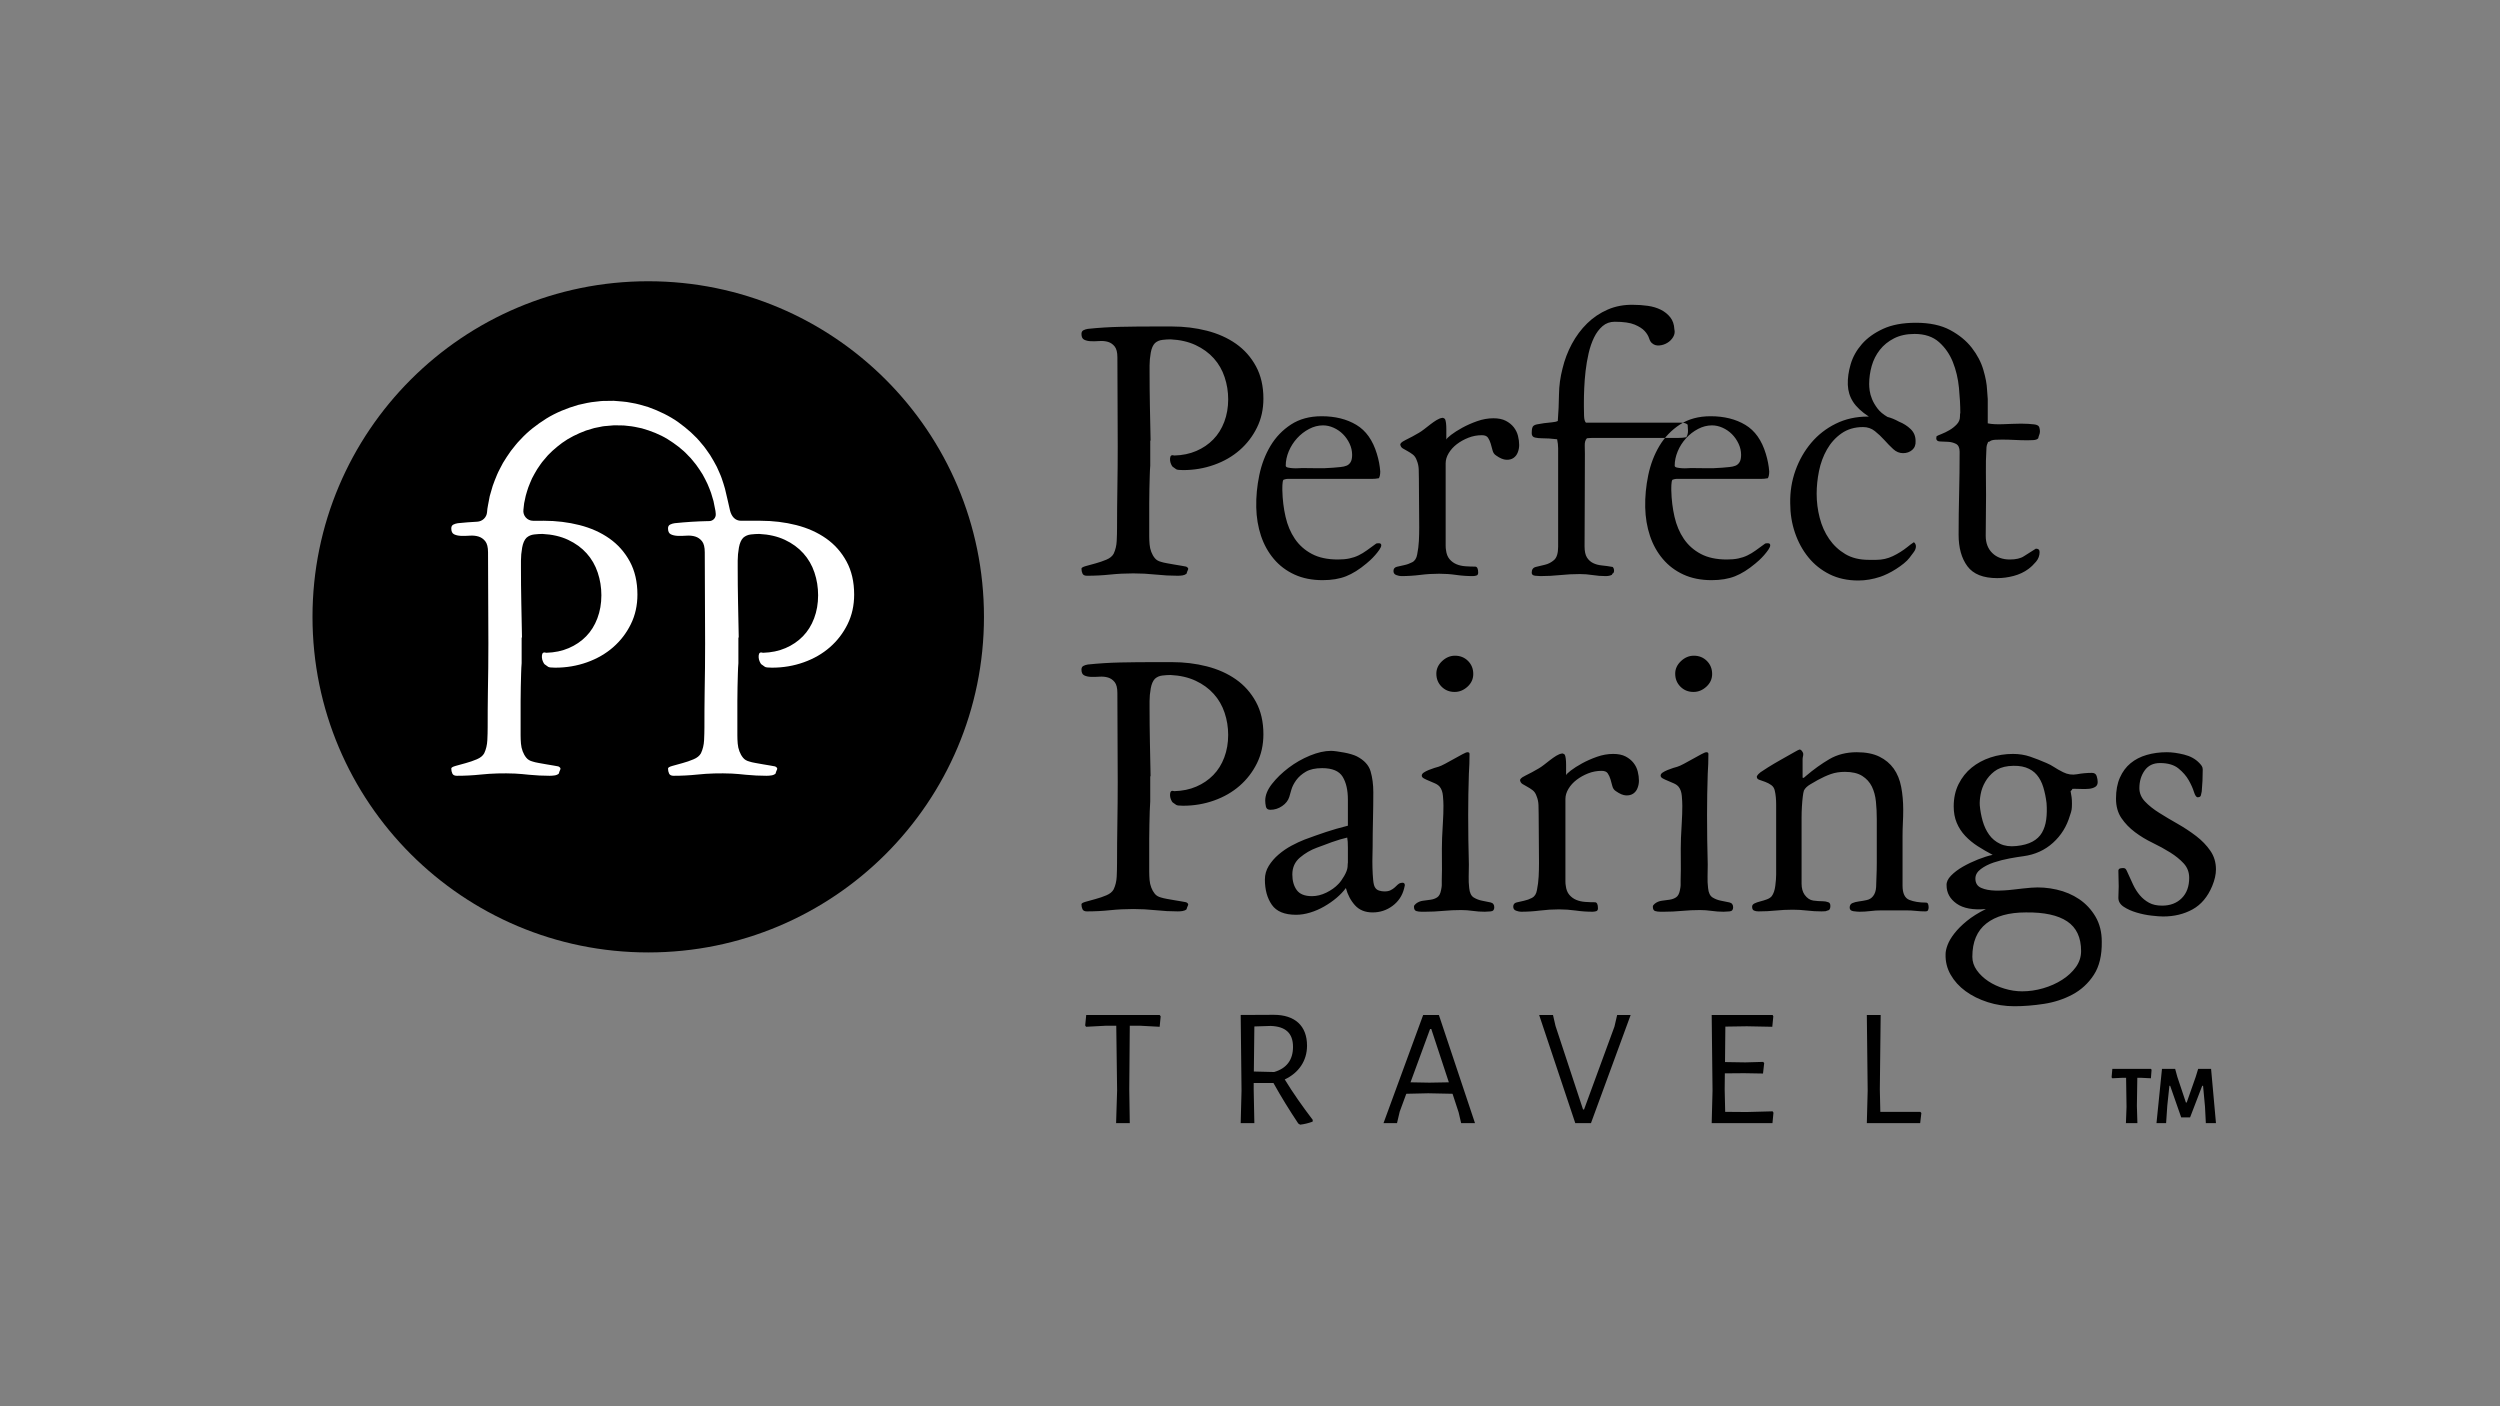 <?xml version="1.0" encoding="UTF-8"?>
<svg width="160px" height="90px" viewBox="0 0 160 90" version="1.1" xmlns="http://www.w3.org/2000/svg" xmlns:xlink="http://www.w3.org/1999/xlink">
    <rect x="0" y="0" width="160" height="90" fill="#808080" stroke="none"/>
    <!-- Generator: Sketch 49.3 (51167) - http://www.bohemiancoding.com/sketch -->
    <title>Perfect Pairings Travel logo designed by Isral Duke</title>
    <desc>Created with Sketch.</desc>
    <defs></defs>
    <g id="Perfect-Pairings-Travel-logo-designed-by-Isral-Duke" stroke="none" stroke-width="1" fill="none" fill-rule="evenodd">
        <g id="Page-1" transform="translate(20, 18)">
            <path d="M42.974,21.478 C42.974,33.34 33.354,42.956 21.487,42.956 C9.62,42.956 0,33.34 0,21.478 C0,9.616 9.62,0 21.487,0 C33.354,0 42.974,9.616 42.974,21.478" id="Fill-1" fill="#000000"></path>
            <path d="M34.178,17.935 C33.853,17.336 33.417,16.845 32.87,16.46 C32.322,16.076 31.686,15.791 30.962,15.606 C30.237,15.422 29.475,15.329 28.677,15.329 C28.677,15.329 27.453,15.329 27.429,15.329 C27.052,15.33 26.817,15.061 26.718,14.66 C26.718,14.659 26.718,14.658 26.718,14.658 C26.71,14.586 26.448,13.499 26.4,13.282 C26.347,13.066 26.262,12.844 26.187,12.605 C26.105,12.368 25.985,12.132 25.877,11.878 C25.747,11.636 25.611,11.381 25.451,11.13 C25.277,10.888 25.114,10.622 24.899,10.388 C24.501,9.889 23.989,9.441 23.423,9.03 C22.851,8.622 22.191,8.303 21.491,8.053 C21.136,7.947 20.776,7.834 20.402,7.779 C20.216,7.744 20.029,7.707 19.84,7.698 L19.556,7.674 L19.414,7.663 L19.343,7.657 L19.307,7.654 L19.289,7.653 L19.281,7.652 C19.26,7.652 19.315,7.651 19.232,7.653 L18.718,7.66 C18.629,7.664 18.556,7.656 18.453,7.67 L18.154,7.704 C17.744,7.738 17.38,7.829 17.01,7.913 C16.283,8.122 15.583,8.406 14.964,8.789 C14.35,9.176 13.784,9.611 13.332,10.108 C13.089,10.342 12.899,10.61 12.698,10.856 C12.511,11.111 12.348,11.373 12.192,11.624 C12.058,11.887 11.914,12.134 11.81,12.383 C11.711,12.634 11.605,12.87 11.532,13.1 C11.465,13.333 11.402,13.55 11.343,13.752 C11.299,13.956 11.267,14.147 11.235,14.318 C11.2,14.49 11.178,14.643 11.171,14.778 L11.171,14.783 C11.143,15.115 10.873,15.371 10.54,15.389 C10.129,15.411 9.717,15.441 9.303,15.485 C9.2,15.499 9.104,15.529 9.015,15.573 C8.927,15.618 8.882,15.699 8.882,15.817 C8.882,16.009 8.941,16.135 9.059,16.194 C9.178,16.253 9.322,16.286 9.492,16.294 C9.662,16.302 9.851,16.298 10.058,16.283 C10.265,16.268 10.453,16.286 10.624,16.338 C10.793,16.39 10.938,16.49 11.056,16.637 C11.174,16.785 11.234,17.022 11.234,17.347 C11.234,18.323 11.237,19.295 11.245,20.263 C11.252,21.231 11.256,22.203 11.256,23.179 C11.256,24.228 11.245,25.277 11.225,26.325 C11.211,27.065 11.213,27.805 11.211,28.545 C11.211,28.812 11.203,29.09 11.189,29.377 C11.174,29.68 11.108,29.957 10.99,30.209 C10.901,30.371 10.742,30.501 10.513,30.596 C10.283,30.693 10.047,30.774 9.803,30.84 C9.559,30.907 9.344,30.966 9.159,31.018 C8.974,31.07 8.882,31.125 8.882,31.184 C8.882,31.302 8.904,31.41 8.949,31.505 C8.993,31.602 9.089,31.65 9.237,31.65 C9.754,31.65 10.261,31.624 10.757,31.572 C11.471,31.497 12.207,31.477 12.968,31.509 C13.268,31.522 13.567,31.556 13.866,31.585 C14.31,31.628 14.749,31.65 15.182,31.65 C15.285,31.65 15.389,31.642 15.493,31.627 C15.596,31.613 15.685,31.576 15.759,31.517 C15.788,31.414 15.822,31.325 15.859,31.251 C15.896,31.177 15.855,31.11 15.737,31.051 C15.677,31.037 15.578,31.018 15.437,30.996 C15.297,30.974 15.141,30.948 14.972,30.918 C14.801,30.888 14.635,30.859 14.472,30.829 C14.309,30.8 14.184,30.771 14.095,30.74 C13.918,30.696 13.781,30.615 13.685,30.497 C13.588,30.379 13.511,30.242 13.452,30.087 C13.393,29.931 13.355,29.765 13.341,29.588 C13.326,29.41 13.319,29.233 13.319,29.055 L13.319,26.882 C13.319,26.572 13.322,26.265 13.33,25.962 C13.337,25.659 13.344,25.371 13.352,25.097 C13.359,24.824 13.37,24.606 13.385,24.443 L13.385,22.802 L13.407,22.802 C13.393,22.048 13.378,21.302 13.363,20.562 C13.348,19.823 13.341,19.077 13.341,18.323 L13.341,17.879 C13.341,17.613 13.367,17.336 13.418,17.048 C13.47,16.759 13.563,16.549 13.696,16.416 C13.829,16.298 13.992,16.227 14.184,16.205 C14.376,16.183 14.553,16.172 14.716,16.172 C15.338,16.202 15.885,16.327 16.358,16.549 C16.831,16.771 17.227,17.059 17.545,17.414 C17.863,17.768 18.099,18.179 18.254,18.644 C18.41,19.11 18.488,19.594 18.488,20.097 C18.488,20.629 18.402,21.121 18.232,21.571 C18.062,22.023 17.822,22.407 17.512,22.725 C17.201,23.043 16.831,23.294 16.402,23.478 C15.973,23.663 15.493,23.763 14.96,23.778 C14.945,23.778 14.908,23.77 14.85,23.756 C14.775,23.756 14.728,23.789 14.705,23.855 C14.683,23.922 14.675,23.999 14.683,24.088 C14.69,24.177 14.712,24.262 14.75,24.343 C14.786,24.425 14.82,24.48 14.85,24.51 C14.953,24.584 15.03,24.639 15.082,24.676 C15.134,24.713 15.285,24.731 15.537,24.731 C16.247,24.731 16.924,24.617 17.567,24.388 C18.21,24.159 18.768,23.837 19.242,23.423 C19.715,23.009 20.092,22.518 20.373,21.948 C20.654,21.38 20.795,20.747 20.795,20.052 C20.795,19.24 20.632,18.534 20.307,17.935 C19.981,17.336 19.545,16.845 18.998,16.46 C18.451,16.076 17.815,15.791 17.09,15.606 C16.365,15.422 15.604,15.329 14.805,15.329 L14.118,15.33 C13.74,15.33 13.449,14.997 13.499,14.623 C13.513,14.498 13.528,14.36 13.545,14.21 C13.576,14.062 13.611,13.901 13.647,13.73 C13.686,13.559 13.755,13.385 13.811,13.194 C13.873,13.007 13.969,12.821 14.049,12.618 C14.152,12.427 14.257,12.224 14.382,12.024 C14.52,11.833 14.643,11.618 14.815,11.432 C15.125,11.031 15.532,10.676 15.977,10.344 C16.428,10.015 16.952,9.761 17.505,9.554 C17.647,9.512 17.789,9.469 17.931,9.426 C18.077,9.375 18.208,9.368 18.347,9.333 L18.555,9.29 C18.619,9.273 18.719,9.273 18.8,9.263 L19.296,9.22 L19.3,9.22 L19.329,9.221 L19.386,9.221 L19.5,9.223 L19.729,9.225 C19.882,9.22 20.033,9.24 20.184,9.258 C20.49,9.279 20.784,9.352 21.081,9.414 C21.661,9.579 22.225,9.798 22.723,10.103 C23.216,10.412 23.677,10.754 24.041,11.153 C24.241,11.338 24.391,11.555 24.556,11.75 C24.708,11.955 24.84,12.165 24.968,12.365 C25.075,12.577 25.195,12.773 25.28,12.973 C25.359,13.175 25.449,13.363 25.508,13.548 C25.564,13.734 25.616,13.91 25.664,14.071 C25.696,14.232 25.726,14.379 25.752,14.513 C25.765,14.58 25.778,14.643 25.79,14.703 C25.799,14.766 25.802,14.831 25.808,14.888 L25.808,14.891 C25.829,15.136 25.637,15.347 25.392,15.35 C25.359,15.35 25.326,15.351 25.294,15.351 C24.591,15.366 23.885,15.411 23.175,15.485 C23.072,15.499 22.975,15.529 22.887,15.573 C22.798,15.618 22.753,15.699 22.753,15.817 C22.753,16.009 22.812,16.135 22.931,16.194 C23.049,16.253 23.194,16.286 23.363,16.294 C23.534,16.302 23.722,16.298 23.929,16.283 C24.136,16.268 24.325,16.286 24.495,16.338 C24.665,16.39 24.809,16.49 24.928,16.637 C25.046,16.785 25.105,17.022 25.105,17.347 C25.105,18.323 25.109,19.295 25.116,20.263 C25.124,21.231 25.127,22.203 25.127,23.179 C25.127,24.228 25.117,25.278 25.097,26.328 C25.083,27.067 25.085,27.806 25.083,28.544 C25.082,28.812 25.075,29.09 25.061,29.377 C25.046,29.68 24.979,29.957 24.861,30.209 C24.772,30.371 24.613,30.501 24.384,30.596 C24.155,30.693 23.918,30.774 23.674,30.84 C23.43,30.907 23.216,30.966 23.031,31.018 C22.846,31.07 22.753,31.125 22.753,31.184 C22.753,31.302 22.776,31.41 22.82,31.505 C22.865,31.602 22.961,31.65 23.109,31.65 C23.626,31.65 24.132,31.624 24.628,31.572 C25.342,31.497 26.079,31.477 26.84,31.509 C27.14,31.522 27.439,31.556 27.737,31.585 C28.182,31.628 28.621,31.65 29.054,31.65 C29.157,31.65 29.261,31.642 29.364,31.627 C29.468,31.613 29.556,31.576 29.631,31.517 C29.66,31.414 29.694,31.325 29.73,31.251 C29.767,31.177 29.727,31.11 29.608,31.051 C29.549,31.037 29.45,31.018 29.309,30.996 C29.168,30.974 29.013,30.948 28.843,30.918 C28.673,30.888 28.506,30.859 28.344,30.829 C28.181,30.8 28.055,30.771 27.967,30.74 C27.789,30.696 27.652,30.615 27.557,30.497 C27.46,30.379 27.382,30.242 27.324,30.087 C27.264,29.931 27.227,29.765 27.213,29.588 C27.198,29.41 27.191,29.233 27.191,29.055 L27.191,26.882 C27.191,26.572 27.194,26.265 27.202,25.962 C27.209,25.659 27.216,25.371 27.224,25.097 C27.231,24.824 27.242,24.606 27.257,24.443 L27.257,22.802 L27.279,22.802 C27.264,22.048 27.249,21.302 27.235,20.562 C27.22,19.823 27.213,19.077 27.213,18.323 L27.213,17.879 C27.213,17.613 27.238,17.336 27.29,17.048 C27.342,16.759 27.435,16.549 27.567,16.416 C27.701,16.298 27.863,16.227 28.055,16.205 C28.248,16.183 28.425,16.172 28.588,16.172 C29.209,16.202 29.756,16.327 30.23,16.549 C30.703,16.771 31.098,17.059 31.416,17.414 C31.734,17.768 31.971,18.179 32.126,18.644 C32.282,19.11 32.359,19.594 32.359,20.097 C32.359,20.629 32.274,21.121 32.104,21.571 C31.934,22.023 31.694,22.407 31.383,22.725 C31.072,23.043 30.703,23.294 30.274,23.478 C29.845,23.663 29.364,23.763 28.832,23.778 C28.817,23.778 28.78,23.77 28.721,23.756 C28.647,23.756 28.599,23.789 28.577,23.855 C28.555,23.922 28.547,23.999 28.555,24.088 C28.562,24.177 28.584,24.262 28.621,24.343 C28.658,24.425 28.691,24.48 28.721,24.51 C28.824,24.584 28.902,24.639 28.954,24.676 C29.006,24.713 29.157,24.731 29.409,24.731 C30.119,24.731 30.795,24.617 31.438,24.388 C32.082,24.159 32.64,23.837 33.114,23.423 C33.587,23.009 33.964,22.518 34.245,21.948 C34.525,21.38 34.666,20.747 34.666,20.052 C34.666,19.24 34.503,18.534 34.178,17.935" id="Fill-2" fill="#FFFFFF"></path>
            <path d="M102.597,10.222 C102.612,10.467 102.539,10.658 102.381,10.796 C102.221,10.933 102.026,11.002 101.795,11.002 C101.563,11.002 101.354,10.915 101.166,10.742 C100.978,10.568 100.79,10.377 100.603,10.167 C100.415,9.958 100.212,9.766 99.995,9.593 C99.778,9.419 99.525,9.332 99.236,9.332 C98.701,9.332 98.242,9.467 97.859,9.734 C97.476,10.002 97.166,10.345 96.927,10.763 C96.688,11.182 96.519,11.641 96.417,12.14 C96.316,12.639 96.266,13.126 96.266,13.603 C96.266,14.123 96.33,14.636 96.461,15.142 C96.59,15.648 96.793,16.099 97.068,16.497 C97.342,16.894 97.686,17.215 98.098,17.461 C98.51,17.707 99.012,17.83 99.605,17.83 L100.082,17.83 C100.457,17.83 100.812,17.75 101.145,17.591 C101.477,17.432 101.788,17.237 102.077,17.006 C102.149,16.948 102.218,16.894 102.283,16.843 C102.348,16.793 102.417,16.746 102.489,16.702 C102.532,16.732 102.565,16.771 102.587,16.822 C102.608,16.872 102.619,16.919 102.619,16.962 C102.619,17.093 102.568,17.222 102.467,17.353 C102.366,17.483 102.279,17.599 102.207,17.699 C102.12,17.815 102.001,17.934 101.849,18.057 C101.698,18.18 101.531,18.299 101.35,18.415 C101.17,18.531 100.989,18.632 100.808,18.719 C100.627,18.805 100.472,18.87 100.343,18.913 C99.865,19.072 99.395,19.152 98.933,19.152 C98.239,19.152 97.624,19.018 97.089,18.751 C96.555,18.483 96.103,18.122 95.734,17.666 C95.365,17.212 95.08,16.688 94.878,16.096 C94.675,15.503 94.574,14.874 94.574,14.21 C94.559,13.472 94.672,12.772 94.91,12.107 C95.149,11.443 95.485,10.853 95.919,10.34 C96.352,9.828 96.876,9.419 97.491,9.116 C98.105,8.812 98.788,8.661 99.54,8.661 L99.605,8.661 C99.142,8.357 98.806,8.043 98.597,7.718 C98.387,7.393 98.275,7.028 98.26,6.624 C98.246,6.204 98.307,5.764 98.445,5.301 C98.582,4.838 98.821,4.412 99.16,4.023 C99.5,3.632 99.952,3.307 100.516,3.047 C101.079,2.786 101.78,2.657 102.619,2.657 C103.501,2.657 104.23,2.812 104.809,3.123 C105.387,3.433 105.85,3.813 106.197,4.261 C106.544,4.709 106.79,5.178 106.934,5.67 C107.079,6.161 107.158,6.588 107.172,6.948 C107.187,7.209 107.198,7.357 107.205,7.393 C107.212,7.429 107.216,7.476 107.216,7.533 L107.216,7.902 L107.216,9.094 C107.346,9.123 107.498,9.141 107.672,9.148 C107.845,9.156 108.025,9.156 108.214,9.148 C108.401,9.141 108.586,9.134 108.767,9.127 C108.947,9.12 109.103,9.116 109.233,9.116 L109.45,9.116 C109.565,9.116 109.688,9.12 109.818,9.127 C109.949,9.134 110.067,9.145 110.176,9.159 C110.285,9.174 110.346,9.188 110.36,9.203 C110.447,9.232 110.501,9.289 110.523,9.376 C110.545,9.463 110.556,9.542 110.556,9.614 C110.556,9.687 110.541,9.76 110.512,9.831 C110.483,9.904 110.461,9.976 110.447,10.048 C110.389,10.12 110.281,10.16 110.122,10.167 C109.963,10.175 109.847,10.178 109.775,10.178 C109.486,10.178 109.208,10.171 108.94,10.156 C108.672,10.142 108.401,10.134 108.127,10.134 C108.025,10.134 107.885,10.138 107.704,10.145 C107.523,10.153 107.396,10.193 107.325,10.265 C107.252,10.265 107.216,10.294 107.216,10.351 C107.158,10.453 107.13,10.583 107.13,10.742 C107.101,11.233 107.089,11.724 107.097,12.215 C107.104,12.707 107.107,13.198 107.107,13.689 C107.107,14.123 107.104,14.557 107.097,14.99 C107.089,15.423 107.086,15.857 107.086,16.291 C107.086,16.753 107.227,17.122 107.509,17.396 C107.791,17.671 108.163,17.808 108.625,17.808 C109.016,17.808 109.316,17.739 109.525,17.602 C109.735,17.465 109.992,17.302 110.296,17.114 C110.454,17.114 110.534,17.187 110.534,17.331 C110.534,17.562 110.458,17.768 110.306,17.949 C110.154,18.13 109.992,18.285 109.818,18.415 C109.543,18.618 109.229,18.765 108.875,18.859 C108.521,18.953 108.17,19 107.823,19 C106.927,19 106.29,18.747 105.915,18.241 C105.539,17.736 105.351,17.064 105.351,16.226 C105.351,15.33 105.363,14.444 105.384,13.57 C105.405,12.696 105.416,11.811 105.416,10.915 C105.416,10.655 105.337,10.485 105.178,10.405 C105.019,10.327 104.849,10.283 104.668,10.276 C104.487,10.268 104.317,10.261 104.159,10.254 C103.999,10.247 103.92,10.178 103.92,10.048 C103.92,10.02 103.923,9.998 103.931,9.983 C103.938,9.969 103.941,9.947 103.941,9.918 C103.985,9.889 104.09,9.842 104.256,9.777 C104.422,9.712 104.592,9.629 104.766,9.528 C104.939,9.427 105.095,9.304 105.232,9.159 C105.369,9.015 105.438,8.849 105.438,8.661 C105.438,8.516 105.445,8.444 105.46,8.444 C105.46,7.953 105.431,7.412 105.373,6.818 C105.315,6.226 105.185,5.677 104.983,5.171 C104.78,4.665 104.484,4.239 104.094,3.892 C103.703,3.546 103.183,3.372 102.532,3.372 C102.026,3.372 101.589,3.466 101.22,3.654 C100.852,3.841 100.548,4.087 100.31,4.391 C100.072,4.694 99.898,5.038 99.789,5.42 C99.681,5.804 99.627,6.189 99.627,6.58 C99.627,6.696 99.637,6.837 99.659,7.002 C99.681,7.168 99.732,7.35 99.811,7.544 C99.89,7.74 100.006,7.938 100.158,8.141 C100.31,8.343 100.523,8.523 100.798,8.683 C100.913,8.712 101.032,8.751 101.156,8.802 C101.278,8.852 101.405,8.914 101.535,8.986 C101.824,9.102 102.073,9.26 102.283,9.463 C102.492,9.665 102.597,9.918 102.597,10.222 M91.43,11.11 C91.43,10.864 91.376,10.626 91.267,10.395 C91.159,10.164 91.018,9.961 90.845,9.787 C90.671,9.614 90.472,9.477 90.248,9.376 C90.024,9.275 89.797,9.224 89.565,9.224 C89.261,9.224 88.965,9.3 88.676,9.452 C88.387,9.603 88.13,9.802 87.907,10.048 C87.682,10.294 87.505,10.572 87.375,10.882 C87.245,11.193 87.18,11.5 87.18,11.804 C87.18,11.861 87.226,11.902 87.321,11.923 C87.415,11.944 87.523,11.959 87.646,11.966 C87.768,11.974 87.888,11.974 88.003,11.966 C88.119,11.959 88.192,11.955 88.221,11.955 C88.626,11.955 88.961,11.959 89.229,11.966 C89.496,11.974 89.825,11.963 90.216,11.933 C90.389,11.92 90.548,11.905 90.692,11.89 C90.837,11.876 90.963,11.847 91.072,11.804 C91.181,11.76 91.267,11.684 91.332,11.576 C91.398,11.468 91.43,11.312 91.43,11.11 M93.23,12.172 C93.23,12.361 93.201,12.505 93.143,12.606 C93.07,12.621 92.995,12.631 92.915,12.639 C92.836,12.645 92.76,12.649 92.688,12.649 L87.288,12.649 C87.23,12.649 87.158,12.663 87.072,12.693 C87.028,12.693 86.999,12.75 86.985,12.866 C86.97,12.982 86.963,13.097 86.963,13.212 L86.963,13.386 C86.977,13.979 87.046,14.542 87.169,15.076 C87.292,15.611 87.49,16.081 87.765,16.486 C88.039,16.89 88.401,17.212 88.849,17.45 C89.297,17.689 89.854,17.808 90.519,17.808 C90.794,17.808 91.036,17.786 91.246,17.743 C91.455,17.699 91.65,17.635 91.831,17.548 C92.012,17.461 92.192,17.353 92.373,17.222 C92.554,17.093 92.753,16.948 92.969,16.789 C92.984,16.775 93.041,16.768 93.143,16.768 C93.244,16.768 93.294,16.811 93.294,16.897 C93.294,16.97 93.255,17.064 93.176,17.179 C93.096,17.295 93.005,17.41 92.905,17.526 C92.803,17.642 92.698,17.75 92.59,17.851 C92.482,17.952 92.399,18.024 92.34,18.068 C91.892,18.444 91.459,18.715 91.04,18.881 C90.62,19.047 90.122,19.13 89.543,19.13 C88.864,19.13 88.265,19.011 87.743,18.772 C87.223,18.534 86.782,18.202 86.421,17.775 C86.059,17.349 85.785,16.854 85.597,16.291 C85.409,15.727 85.308,15.12 85.293,14.47 C85.279,13.791 85.344,13.104 85.488,12.41 C85.633,11.717 85.872,11.092 86.204,10.536 C86.536,9.98 86.974,9.524 87.516,9.17 C88.058,8.816 88.712,8.639 89.478,8.639 C90.346,8.639 91.086,8.823 91.701,9.192 C92.316,9.56 92.753,10.178 93.013,11.045 C93.07,11.233 93.118,11.421 93.154,11.609 C93.19,11.797 93.216,11.985 93.23,12.172 M87.159,3.068 C87.202,3.242 87.177,3.408 87.083,3.567 C86.989,3.726 86.862,3.852 86.703,3.946 C86.544,4.041 86.375,4.095 86.193,4.109 C86.013,4.123 85.865,4.08 85.749,3.979 C85.662,3.921 85.594,3.813 85.543,3.654 C85.493,3.495 85.398,3.339 85.261,3.188 C85.124,3.036 84.911,2.899 84.622,2.776 C84.332,2.654 83.906,2.592 83.342,2.592 C83.039,2.592 82.779,2.686 82.562,2.873 C82.345,3.061 82.164,3.303 82.02,3.599 C81.875,3.896 81.759,4.232 81.672,4.608 C81.586,4.984 81.521,5.363 81.477,5.745 C81.433,6.129 81.405,6.493 81.391,6.84 C81.376,7.186 81.369,7.483 81.369,7.729 L81.369,8.032 C81.369,8.206 81.372,8.401 81.38,8.617 C81.387,8.834 81.427,8.979 81.499,9.051 L87.599,9.051 C87.786,9.051 87.924,9.094 88.01,9.181 C88.01,9.253 88.014,9.318 88.021,9.376 C88.028,9.434 88.032,9.499 88.032,9.571 C88.032,9.73 87.996,9.867 87.924,9.983 C87.851,9.998 87.772,10.008 87.685,10.016 C87.599,10.023 87.512,10.026 87.425,10.026 L82.41,10.026 L81.976,10.026 C81.846,10.026 81.708,10.034 81.564,10.048 C81.463,10.149 81.416,10.309 81.424,10.525 C81.43,10.742 81.433,10.915 81.433,11.045 C81.433,12.042 81.43,13.028 81.424,14.003 C81.416,14.979 81.412,15.965 81.412,16.962 C81.412,17.281 81.463,17.519 81.564,17.678 C81.665,17.837 81.795,17.956 81.955,18.035 C82.113,18.115 82.301,18.166 82.518,18.188 C82.735,18.209 82.966,18.241 83.212,18.285 C83.269,18.343 83.299,18.422 83.299,18.523 C83.299,18.625 83.263,18.689 83.19,18.719 L83.168,18.783 C83.067,18.841 82.93,18.87 82.757,18.87 C82.482,18.87 82.207,18.848 81.933,18.805 C81.658,18.761 81.383,18.74 81.108,18.74 C80.689,18.74 80.27,18.761 79.851,18.805 C79.431,18.848 79.013,18.87 78.593,18.87 C78.521,18.87 78.409,18.862 78.257,18.848 C78.106,18.834 78.029,18.769 78.029,18.653 C78.029,18.451 78.116,18.328 78.29,18.285 C78.464,18.241 78.658,18.194 78.875,18.144 C79.092,18.094 79.287,17.992 79.46,17.841 C79.634,17.689 79.721,17.403 79.721,16.984 L79.721,10.698 C79.721,10.511 79.699,10.315 79.656,10.113 C79.309,10.07 78.969,10.048 78.637,10.048 C78.521,10.048 78.391,10.034 78.246,10.005 C78.102,9.976 78.029,9.882 78.029,9.723 C78.029,9.665 78.033,9.596 78.04,9.517 C78.047,9.438 78.065,9.369 78.095,9.311 C78.138,9.238 78.228,9.188 78.366,9.159 C78.503,9.131 78.655,9.105 78.821,9.083 C78.987,9.062 79.153,9.044 79.32,9.029 C79.486,9.015 79.612,8.986 79.699,8.943 C79.743,8.379 79.767,7.815 79.775,7.252 C79.782,6.688 79.858,6.132 80.002,5.583 C80.133,5.034 80.331,4.51 80.599,4.011 C80.867,3.513 81.192,3.076 81.575,2.7 C81.958,2.324 82.399,2.028 82.897,1.811 C83.397,1.595 83.942,1.494 84.535,1.508 C84.839,1.508 85.145,1.529 85.457,1.573 C85.767,1.616 86.045,1.699 86.291,1.822 C86.537,1.945 86.739,2.108 86.899,2.31 C87.058,2.512 87.144,2.765 87.159,3.068 M77.227,10.482 C77.227,10.641 77.198,10.796 77.14,10.947 C77.082,11.1 76.992,11.218 76.869,11.305 C76.747,11.392 76.591,11.432 76.404,11.425 C76.215,11.417 75.998,11.327 75.753,11.153 C75.636,11.082 75.561,10.973 75.525,10.828 C75.489,10.684 75.449,10.539 75.406,10.395 C75.362,10.25 75.304,10.124 75.233,10.016 C75.16,9.907 75.03,9.853 74.842,9.853 C74.538,9.853 74.249,9.907 73.975,10.016 C73.7,10.124 73.454,10.261 73.237,10.427 C73.02,10.593 72.847,10.785 72.717,11.002 C72.586,11.218 72.522,11.435 72.522,11.652 L72.522,16.919 C72.522,17.035 72.529,17.129 72.544,17.201 C72.572,17.447 72.648,17.642 72.771,17.786 C72.893,17.931 73.042,18.039 73.215,18.112 C73.389,18.184 73.58,18.227 73.79,18.241 C74,18.256 74.205,18.263 74.408,18.263 C74.538,18.263 74.604,18.393 74.604,18.653 C74.604,18.754 74.563,18.816 74.484,18.837 C74.404,18.859 74.329,18.87 74.256,18.87 C73.895,18.87 73.537,18.845 73.183,18.794 C72.829,18.743 72.471,18.719 72.109,18.719 C71.704,18.719 71.3,18.743 70.896,18.794 C70.491,18.845 70.085,18.87 69.68,18.87 C69.594,18.87 69.489,18.848 69.367,18.805 C69.244,18.761 69.182,18.675 69.182,18.545 C69.182,18.4 69.254,18.31 69.399,18.274 C69.543,18.238 69.703,18.202 69.876,18.166 C70.049,18.13 70.219,18.068 70.386,17.981 C70.552,17.895 70.657,17.728 70.7,17.483 C70.758,17.194 70.794,16.905 70.809,16.616 C70.823,16.327 70.83,16.037 70.83,15.749 C70.83,15.185 70.827,14.665 70.819,14.188 C70.812,13.711 70.809,13.191 70.809,12.627 C70.809,12.439 70.805,12.245 70.798,12.042 C70.79,11.84 70.751,11.652 70.678,11.478 C70.62,11.305 70.534,11.175 70.418,11.088 C70.303,11.002 70.191,10.929 70.082,10.871 C69.974,10.814 69.873,10.756 69.778,10.698 C69.685,10.641 69.63,10.554 69.616,10.438 C69.644,10.366 69.695,10.309 69.768,10.265 C69.84,10.222 69.905,10.186 69.963,10.156 C70.107,10.084 70.248,10.012 70.386,9.94 C70.523,9.867 70.664,9.787 70.809,9.701 C70.909,9.644 71.026,9.564 71.155,9.463 C71.286,9.362 71.415,9.26 71.546,9.159 C71.676,9.058 71.806,8.968 71.936,8.888 C72.066,8.809 72.182,8.762 72.283,8.748 C72.327,8.734 72.362,8.737 72.391,8.758 C72.42,8.78 72.449,8.798 72.478,8.812 C72.507,8.87 72.529,8.957 72.544,9.072 C72.558,9.188 72.565,9.318 72.565,9.463 L72.565,10.134 C72.58,10.077 72.68,9.976 72.869,9.831 C73.056,9.687 73.295,9.535 73.584,9.376 C73.873,9.217 74.191,9.076 74.538,8.954 C74.885,8.831 75.233,8.769 75.579,8.769 C75.897,8.769 76.16,8.823 76.371,8.932 C76.58,9.04 76.75,9.178 76.88,9.343 C77.01,9.51 77.1,9.694 77.151,9.896 C77.202,10.099 77.227,10.294 77.227,10.482 M66.536,11.11 C66.536,10.864 66.482,10.626 66.374,10.395 C66.265,10.164 66.124,9.961 65.951,9.787 C65.778,9.614 65.578,9.477 65.354,9.376 C65.13,9.275 64.903,9.224 64.672,9.224 C64.368,9.224 64.072,9.3 63.783,9.452 C63.494,9.603 63.237,9.802 63.013,10.048 C62.788,10.294 62.612,10.572 62.481,10.882 C62.351,11.193 62.287,11.5 62.287,11.804 C62.287,11.861 62.333,11.902 62.427,11.923 C62.521,11.944 62.63,11.959 62.752,11.966 C62.875,11.974 62.994,11.974 63.11,11.966 C63.226,11.959 63.298,11.955 63.327,11.955 C63.732,11.955 64.068,11.959 64.335,11.966 C64.603,11.974 64.932,11.963 65.322,11.933 C65.496,11.92 65.654,11.905 65.799,11.89 C65.943,11.876 66.07,11.847 66.178,11.804 C66.287,11.76 66.374,11.684 66.439,11.576 C66.504,11.468 66.536,11.312 66.536,11.11 M68.336,12.172 C68.336,12.361 68.307,12.505 68.249,12.606 C68.177,12.621 68.101,12.631 68.022,12.639 C67.942,12.645 67.867,12.649 67.794,12.649 L62.395,12.649 C62.337,12.649 62.265,12.663 62.178,12.693 C62.134,12.693 62.105,12.75 62.091,12.866 C62.076,12.982 62.07,13.097 62.07,13.212 L62.07,13.386 C62.084,13.979 62.152,14.542 62.276,15.076 C62.398,15.611 62.597,16.081 62.872,16.486 C63.146,16.89 63.508,17.212 63.956,17.45 C64.404,17.689 64.961,17.808 65.626,17.808 C65.9,17.808 66.142,17.786 66.352,17.743 C66.562,17.699 66.757,17.635 66.938,17.548 C67.118,17.461 67.299,17.353 67.48,17.222 C67.66,17.093 67.859,16.948 68.076,16.789 C68.09,16.775 68.148,16.768 68.249,16.768 C68.35,16.768 68.401,16.811 68.401,16.897 C68.401,16.97 68.361,17.064 68.282,17.179 C68.203,17.295 68.112,17.41 68.011,17.526 C67.91,17.642 67.805,17.75 67.696,17.851 C67.588,17.952 67.505,18.024 67.447,18.068 C66.999,18.444 66.565,18.715 66.147,18.881 C65.727,19.047 65.228,19.13 64.65,19.13 C63.97,19.13 63.371,19.011 62.85,18.772 C62.329,18.534 61.888,18.202 61.527,17.775 C61.166,17.349 60.892,16.854 60.703,16.291 C60.516,15.727 60.414,15.12 60.4,14.47 C60.385,13.791 60.45,13.104 60.595,12.41 C60.739,11.717 60.978,11.092 61.311,10.536 C61.643,9.98 62.08,9.524 62.622,9.17 C63.164,8.816 63.819,8.639 64.585,8.639 C65.452,8.639 66.193,8.823 66.807,9.192 C67.422,9.56 67.859,10.178 68.12,11.045 C68.177,11.233 68.225,11.421 68.261,11.609 C68.296,11.797 68.322,11.985 68.336,12.172 M58.604,7.555 C58.604,7.064 58.527,6.591 58.375,6.136 C58.224,5.68 57.993,5.28 57.682,4.932 C57.371,4.585 56.984,4.304 56.522,4.087 C56.058,3.87 55.524,3.748 54.917,3.719 C54.758,3.719 54.584,3.73 54.397,3.752 C54.209,3.773 54.049,3.841 53.919,3.957 C53.789,4.087 53.698,4.293 53.648,4.575 C53.598,4.856 53.573,5.127 53.573,5.387 L53.573,5.822 C53.573,6.558 53.58,7.288 53.594,8.01 C53.608,8.734 53.623,9.463 53.638,10.2 L53.616,10.2 L53.616,11.804 C53.602,11.963 53.59,12.176 53.584,12.443 C53.576,12.71 53.569,12.992 53.562,13.288 C53.554,13.585 53.551,13.885 53.551,14.188 L53.551,14.99 L53.551,16.312 C53.551,16.486 53.558,16.659 53.573,16.833 C53.587,17.006 53.623,17.168 53.681,17.32 C53.739,17.472 53.814,17.606 53.909,17.721 C54.002,17.837 54.136,17.916 54.309,17.959 C54.397,17.989 54.519,18.017 54.678,18.046 C54.837,18.076 55,18.104 55.167,18.133 C55.332,18.162 55.484,18.188 55.622,18.209 C55.759,18.23 55.856,18.249 55.915,18.263 C56.03,18.321 56.07,18.386 56.034,18.458 C55.998,18.531 55.965,18.618 55.936,18.719 C55.863,18.776 55.777,18.812 55.676,18.827 C55.575,18.841 55.474,18.848 55.373,18.848 C54.909,18.848 54.44,18.823 53.963,18.772 C53.486,18.722 53.009,18.697 52.532,18.697 C52.025,18.697 51.531,18.722 51.046,18.772 C50.562,18.823 50.067,18.848 49.56,18.848 C49.416,18.848 49.322,18.801 49.279,18.707 C49.235,18.614 49.214,18.509 49.214,18.393 C49.214,18.336 49.304,18.281 49.485,18.23 C49.665,18.18 49.875,18.122 50.114,18.057 C50.353,17.992 50.583,17.913 50.808,17.819 C51.032,17.725 51.187,17.599 51.274,17.439 C51.389,17.194 51.454,16.923 51.469,16.627 C51.483,16.33 51.491,16.045 51.491,15.771 C51.491,14.903 51.498,14.036 51.513,13.17 C51.527,12.302 51.534,11.435 51.534,10.568 C51.534,9.614 51.531,8.665 51.524,7.718 C51.516,6.772 51.513,5.822 51.513,4.867 C51.513,4.55 51.454,4.319 51.339,4.174 C51.223,4.029 51.082,3.932 50.916,3.881 C50.75,3.831 50.565,3.813 50.363,3.827 C50.16,3.841 49.976,3.845 49.81,3.838 C49.644,3.831 49.503,3.798 49.387,3.74 C49.271,3.683 49.214,3.56 49.214,3.372 C49.214,3.256 49.257,3.177 49.344,3.134 C49.431,3.09 49.524,3.061 49.626,3.047 C50.32,2.974 51.01,2.932 51.697,2.917 C52.383,2.902 53.074,2.895 53.768,2.895 L55.004,2.895 C55.784,2.895 56.529,2.985 57.237,3.166 C57.945,3.347 58.567,3.625 59.102,4 C59.636,4.376 60.064,4.856 60.381,5.442 C60.699,6.027 60.858,6.717 60.858,7.512 C60.858,8.191 60.721,8.809 60.446,9.365 C60.172,9.922 59.803,10.402 59.34,10.807 C58.878,11.211 58.332,11.526 57.704,11.749 C57.075,11.974 56.413,12.086 55.719,12.086 C55.474,12.086 55.325,12.068 55.275,12.031 C55.224,11.995 55.148,11.941 55.047,11.869 C55.018,11.84 54.985,11.786 54.949,11.706 C54.913,11.627 54.891,11.544 54.884,11.457 C54.877,11.371 54.884,11.294 54.906,11.229 C54.928,11.164 54.974,11.132 55.047,11.132 C55.105,11.146 55.14,11.153 55.155,11.153 C55.676,11.139 56.145,11.042 56.565,10.861 C56.984,10.68 57.346,10.435 57.649,10.124 C57.953,9.814 58.187,9.438 58.354,8.997 C58.52,8.556 58.604,8.075 58.604,7.555" id="Fill-3" fill="#000000"></path>
            <path d="M121.821,37.642 C121.821,37.96 121.742,38.314 121.582,38.704 C121.293,39.397 120.874,39.896 120.324,40.2 C119.775,40.503 119.147,40.655 118.438,40.655 C118.265,40.655 118.019,40.636 117.701,40.6 C117.382,40.564 117.065,40.5 116.747,40.405 C116.429,40.311 116.154,40.189 115.923,40.037 C115.692,39.885 115.576,39.694 115.576,39.463 L115.597,38.726 C115.597,38.567 115.594,38.407 115.587,38.249 C115.579,38.09 115.576,37.909 115.576,37.707 C115.59,37.634 115.63,37.592 115.695,37.577 C115.76,37.562 115.822,37.555 115.88,37.555 C115.966,37.555 116.027,37.584 116.064,37.642 C116.1,37.699 116.132,37.765 116.162,37.837 C116.277,38.097 116.396,38.357 116.519,38.617 C116.642,38.878 116.786,39.105 116.953,39.3 C117.119,39.495 117.314,39.654 117.538,39.776 C117.762,39.9 118.041,39.961 118.373,39.961 C118.893,39.961 119.313,39.802 119.631,39.484 C119.949,39.167 120.108,38.733 120.108,38.183 C120.108,37.822 119.992,37.516 119.761,37.263 C119.529,37.01 119.24,36.775 118.893,36.558 C118.547,36.342 118.171,36.135 117.766,35.94 C117.361,35.745 116.986,35.518 116.638,35.257 C116.291,34.997 116.002,34.698 115.771,34.358 C115.54,34.018 115.424,33.603 115.424,33.112 C115.424,32.592 115.507,32.143 115.674,31.768 C115.84,31.392 116.067,31.085 116.357,30.847 C116.645,30.608 116.989,30.431 117.387,30.316 C117.784,30.2 118.214,30.142 118.677,30.142 C119.009,30.142 119.378,30.193 119.782,30.294 C120.187,30.395 120.513,30.575 120.758,30.835 C120.816,30.893 120.867,30.955 120.911,31.02 C120.953,31.085 120.975,31.161 120.975,31.248 C120.975,31.739 120.953,32.209 120.911,32.656 C120.896,32.743 120.878,32.827 120.856,32.906 C120.834,32.985 120.766,33.025 120.65,33.025 C120.563,33.025 120.484,32.909 120.411,32.678 C120.339,32.447 120.227,32.198 120.075,31.93 C119.924,31.663 119.707,31.414 119.424,31.182 C119.143,30.952 118.749,30.835 118.243,30.835 C117.809,30.835 117.48,30.995 117.256,31.313 C117.032,31.63 116.92,32.006 116.92,32.44 C116.92,32.758 117.039,33.043 117.278,33.296 C117.517,33.549 117.82,33.791 118.189,34.022 C118.557,34.254 118.951,34.488 119.371,34.726 C119.79,34.965 120.184,35.225 120.553,35.507 C120.921,35.788 121.224,36.103 121.463,36.45 C121.702,36.796 121.821,37.194 121.821,37.642 M110.979,33.394 C110.935,33.032 110.866,32.696 110.772,32.386 C110.678,32.075 110.541,31.811 110.36,31.594 C110.18,31.378 109.941,31.219 109.645,31.117 C109.348,31.017 108.983,30.987 108.55,31.031 C108.173,31.074 107.867,31.19 107.628,31.378 C107.39,31.566 107.197,31.786 107.054,32.039 C106.908,32.292 106.811,32.556 106.761,32.83 C106.71,33.105 106.692,33.343 106.706,33.545 C106.735,33.878 106.797,34.209 106.89,34.542 C106.985,34.875 107.122,35.167 107.303,35.42 C107.483,35.673 107.718,35.868 108.008,36.005 C108.297,36.143 108.643,36.189 109.048,36.146 C109.468,36.103 109.811,36.009 110.079,35.864 C110.346,35.72 110.548,35.528 110.686,35.29 C110.823,35.051 110.914,34.773 110.957,34.456 C111,34.138 111.007,33.783 110.979,33.394 M113.19,42.866 C113.19,41.999 112.894,41.366 112.301,40.969 C111.708,40.572 110.827,40.38 109.656,40.395 C108.571,40.395 107.729,40.629 107.13,41.099 C106.529,41.569 106.23,42.281 106.23,43.234 C106.23,43.538 106.323,43.823 106.511,44.09 C106.699,44.358 106.945,44.592 107.248,44.795 C107.552,44.997 107.895,45.156 108.279,45.271 C108.661,45.387 109.041,45.445 109.417,45.445 C109.865,45.445 110.313,45.38 110.761,45.25 C111.21,45.12 111.614,44.939 111.976,44.708 C112.337,44.477 112.63,44.206 112.854,43.896 C113.078,43.584 113.19,43.241 113.19,42.866 M104.517,43.061 C104.517,42.902 104.559,42.706 104.646,42.475 C104.733,42.244 104.877,41.999 105.08,41.739 C105.282,41.478 105.546,41.215 105.872,40.947 C106.197,40.68 106.605,40.423 107.097,40.178 C106.273,40.25 105.647,40.134 105.221,39.831 C104.794,39.528 104.581,39.138 104.581,38.66 C104.567,38.458 104.661,38.252 104.863,38.043 C105.066,37.834 105.319,37.642 105.623,37.468 C105.926,37.295 106.252,37.14 106.598,37.002 C106.945,36.865 107.256,36.768 107.53,36.71 C107.197,36.536 106.88,36.352 106.576,36.157 C106.273,35.962 106.005,35.742 105.774,35.496 C105.543,35.25 105.362,34.973 105.232,34.662 C105.101,34.351 105.037,34 105.037,33.61 C105.037,33.076 105.141,32.599 105.351,32.179 C105.561,31.761 105.839,31.41 106.186,31.128 C106.533,30.847 106.934,30.629 107.39,30.478 C107.845,30.326 108.326,30.251 108.832,30.251 C109.222,30.251 109.587,30.308 109.927,30.424 C110.266,30.54 110.617,30.677 110.979,30.835 C111.152,30.908 111.314,30.995 111.466,31.095 C111.618,31.197 111.81,31.306 112.041,31.421 C112.33,31.566 112.626,31.608 112.93,31.551 C113.234,31.494 113.551,31.464 113.884,31.464 C114.043,31.464 114.145,31.533 114.187,31.67 C114.231,31.808 114.252,31.934 114.252,32.05 C114.252,32.194 114.199,32.299 114.09,32.364 C113.981,32.428 113.852,32.469 113.699,32.483 C113.548,32.497 113.385,32.501 113.212,32.494 C113.039,32.487 112.887,32.483 112.756,32.483 C112.641,32.483 112.594,32.49 112.616,32.505 C112.637,32.519 112.605,32.563 112.518,32.634 C112.547,32.794 112.568,32.924 112.583,33.025 C112.597,33.126 112.605,33.263 112.605,33.437 C112.605,33.596 112.597,33.722 112.583,33.816 C112.568,33.911 112.532,34.036 112.475,34.195 C112.272,34.889 111.91,35.471 111.39,35.94 C110.87,36.41 110.241,36.696 109.504,36.796 C109.272,36.825 108.979,36.873 108.625,36.937 C108.271,37.002 107.932,37.089 107.606,37.197 C107.281,37.306 107.002,37.446 106.772,37.62 C106.54,37.794 106.425,37.996 106.425,38.227 C106.425,38.516 106.547,38.714 106.793,38.823 C107.039,38.932 107.343,38.989 107.704,38.997 C108.065,39.004 108.452,38.982 108.864,38.932 C109.276,38.881 109.656,38.842 110.003,38.812 C110.537,38.769 111.076,38.809 111.618,38.932 C112.16,39.054 112.644,39.26 113.071,39.549 C113.497,39.838 113.844,40.211 114.112,40.666 C114.379,41.121 114.513,41.652 114.513,42.259 C114.527,43.14 114.357,43.852 114.003,44.394 C113.649,44.936 113.193,45.354 112.637,45.651 C112.081,45.947 111.473,46.146 110.816,46.247 C110.157,46.348 109.525,46.399 108.919,46.399 C108.326,46.399 107.758,46.312 107.216,46.139 C106.674,45.965 106.2,45.73 105.796,45.434 C105.391,45.138 105.073,44.787 104.842,44.383 C104.61,43.978 104.502,43.538 104.517,43.061 M95.17,29.969 C95.228,29.969 95.282,30.005 95.333,30.077 C95.384,30.15 95.409,30.207 95.409,30.251 C95.409,30.308 95.402,30.366 95.387,30.424 C95.372,30.482 95.366,30.54 95.366,30.597 L95.366,31.768 L95.409,31.79 C95.452,31.775 95.51,31.732 95.583,31.659 C96.073,31.241 96.573,30.883 97.079,30.586 C97.584,30.29 98.17,30.142 98.835,30.142 C99.413,30.142 99.894,30.236 100.277,30.424 C100.66,30.612 100.967,30.868 101.199,31.193 C101.43,31.519 101.589,31.909 101.676,32.364 C101.763,32.819 101.806,33.307 101.806,33.827 C101.806,34.116 101.799,34.398 101.784,34.672 C101.77,34.947 101.763,35.229 101.763,35.518 L101.763,38.682 C101.763,39.173 101.906,39.477 102.196,39.593 C102.485,39.708 102.839,39.766 103.259,39.766 C103.331,39.766 103.378,39.798 103.399,39.864 C103.421,39.928 103.432,39.997 103.432,40.069 C103.432,40.127 103.421,40.185 103.399,40.243 C103.378,40.301 103.316,40.329 103.216,40.329 C103.013,40.329 102.814,40.319 102.619,40.297 C102.424,40.275 102.225,40.265 102.023,40.265 L100.397,40.265 C100.281,40.265 100.165,40.268 100.049,40.275 C99.933,40.283 99.819,40.293 99.703,40.308 C99.586,40.322 99.471,40.333 99.356,40.34 C99.24,40.347 99.124,40.351 99.008,40.351 C98.922,40.351 98.795,40.34 98.629,40.319 C98.463,40.297 98.379,40.221 98.379,40.091 C98.379,39.946 98.437,39.849 98.553,39.798 C98.668,39.748 98.81,39.712 98.976,39.69 C99.142,39.669 99.308,39.64 99.475,39.603 C99.641,39.567 99.775,39.484 99.876,39.354 C99.992,39.209 100.057,39.015 100.072,38.769 C100.085,38.523 100.093,38.314 100.093,38.141 C100.107,37.822 100.114,37.512 100.114,37.208 L100.114,34.412 C100.114,34.036 100.096,33.668 100.06,33.307 C100.024,32.945 99.937,32.624 99.801,32.342 C99.662,32.061 99.457,31.833 99.182,31.659 C98.907,31.486 98.539,31.399 98.076,31.399 C97.744,31.399 97.443,31.446 97.176,31.54 C96.909,31.634 96.63,31.761 96.341,31.919 C96.212,31.992 96.048,32.085 95.854,32.201 C95.658,32.317 95.524,32.447 95.452,32.592 C95.423,32.678 95.398,32.812 95.377,32.992 C95.354,33.174 95.336,33.38 95.323,33.61 C95.308,33.842 95.301,34.08 95.301,34.325 L95.301,35.019 L95.301,38.552 C95.301,38.842 95.366,39.08 95.496,39.267 C95.655,39.484 95.839,39.607 96.048,39.636 C96.258,39.665 96.464,39.68 96.667,39.68 C96.782,39.68 96.898,39.701 97.014,39.744 C97.101,39.773 97.144,39.853 97.144,39.982 C97.144,40.099 97.115,40.185 97.057,40.243 C96.941,40.286 96.865,40.311 96.829,40.319 C96.793,40.326 96.71,40.329 96.58,40.329 C96.262,40.329 95.951,40.311 95.648,40.275 C95.344,40.239 95.041,40.221 94.737,40.221 C94.361,40.221 93.995,40.239 93.642,40.275 C93.288,40.311 92.922,40.329 92.546,40.329 C92.431,40.329 92.333,40.311 92.254,40.275 C92.174,40.239 92.135,40.156 92.135,40.026 C92.135,39.94 92.185,39.871 92.286,39.82 C92.388,39.77 92.51,39.726 92.655,39.69 C92.799,39.654 92.94,39.611 93.078,39.56 C93.215,39.51 93.32,39.441 93.392,39.354 C93.508,39.195 93.584,38.974 93.619,38.693 C93.655,38.412 93.674,38.169 93.674,37.967 L93.674,33.502 C93.674,33.155 93.646,32.859 93.588,32.613 C93.558,32.454 93.482,32.332 93.36,32.244 C93.237,32.157 93.106,32.089 92.969,32.039 C92.832,31.988 92.71,31.945 92.601,31.909 C92.492,31.873 92.438,31.811 92.438,31.724 L92.438,31.681 C92.495,31.581 92.575,31.494 92.677,31.421 C92.734,31.378 92.89,31.277 93.143,31.117 C93.395,30.959 93.67,30.796 93.967,30.629 C94.263,30.464 94.531,30.312 94.77,30.175 C95.008,30.037 95.142,29.969 95.17,29.969 M89.577,25.135 C89.577,25.453 89.453,25.724 89.208,25.948 C88.962,26.172 88.688,26.284 88.384,26.284 C88.051,26.284 87.773,26.172 87.549,25.948 C87.325,25.724 87.213,25.446 87.213,25.113 C87.213,24.809 87.336,24.543 87.582,24.311 C87.827,24.08 88.102,23.965 88.406,23.965 C88.738,23.965 89.016,24.076 89.241,24.3 C89.464,24.525 89.577,24.803 89.577,25.135 M90.921,40.069 C90.921,40.229 90.845,40.315 90.693,40.329 C90.542,40.343 90.415,40.351 90.314,40.351 C90.054,40.351 89.797,40.333 89.544,40.297 C89.291,40.261 89.042,40.243 88.796,40.243 C88.42,40.243 88.037,40.261 87.646,40.297 C87.257,40.333 86.873,40.351 86.497,40.351 L86.259,40.351 C86.143,40.351 86.035,40.337 85.933,40.308 C85.833,40.279 85.782,40.185 85.782,40.026 C85.782,39.982 85.796,39.946 85.825,39.918 C85.854,39.889 85.883,39.86 85.912,39.831 C86.042,39.73 86.19,39.669 86.357,39.647 C86.522,39.625 86.685,39.603 86.844,39.582 C87.004,39.56 87.144,39.51 87.267,39.43 C87.389,39.351 87.473,39.195 87.517,38.964 C87.546,38.82 87.56,38.718 87.56,38.66 L87.56,38.335 C87.574,37.873 87.578,37.422 87.571,36.981 C87.564,36.54 87.567,36.088 87.582,35.626 C87.596,35.28 87.614,34.936 87.636,34.596 C87.657,34.257 87.668,33.914 87.668,33.567 C87.668,33.394 87.657,33.184 87.636,32.938 C87.614,32.692 87.546,32.497 87.43,32.353 C87.357,32.266 87.257,32.194 87.126,32.136 C86.996,32.079 86.869,32.025 86.747,31.973 C86.624,31.923 86.515,31.873 86.421,31.822 C86.327,31.772 86.28,31.71 86.28,31.638 C86.28,31.566 86.324,31.501 86.411,31.442 C86.497,31.385 86.602,31.33 86.725,31.28 C86.847,31.23 86.967,31.186 87.083,31.15 C87.198,31.114 87.285,31.089 87.343,31.074 C87.444,31.045 87.589,30.98 87.777,30.879 C87.964,30.778 88.156,30.673 88.351,30.564 C88.546,30.456 88.724,30.358 88.882,30.272 C89.042,30.185 89.15,30.142 89.208,30.142 C89.295,30.142 89.338,30.178 89.338,30.251 C89.338,30.467 89.335,30.681 89.327,30.89 C89.32,31.099 89.309,31.313 89.295,31.529 C89.28,31.963 89.269,32.4 89.262,32.841 C89.255,33.282 89.251,33.718 89.251,34.152 C89.251,34.687 89.255,35.218 89.262,35.745 C89.269,36.273 89.28,36.804 89.295,37.339 C89.295,37.584 89.291,37.834 89.284,38.086 C89.276,38.339 89.287,38.589 89.317,38.834 C89.345,39.138 89.443,39.34 89.609,39.441 C89.775,39.542 89.956,39.611 90.151,39.647 C90.346,39.683 90.524,39.719 90.682,39.755 C90.841,39.791 90.921,39.896 90.921,40.069 M84.892,31.963 C84.892,32.122 84.863,32.277 84.805,32.428 C84.748,32.581 84.657,32.7 84.534,32.786 C84.411,32.873 84.256,32.913 84.069,32.906 C83.88,32.899 83.663,32.808 83.418,32.634 C83.302,32.563 83.226,32.454 83.19,32.31 C83.154,32.165 83.114,32.021 83.071,31.876 C83.028,31.732 82.969,31.605 82.897,31.497 C82.825,31.388 82.695,31.334 82.507,31.334 C82.203,31.334 81.914,31.388 81.64,31.497 C81.365,31.605 81.119,31.743 80.903,31.909 C80.685,32.075 80.512,32.266 80.382,32.483 C80.252,32.7 80.187,32.917 80.187,33.133 L80.187,38.401 C80.187,38.516 80.194,38.61 80.209,38.682 C80.237,38.928 80.313,39.123 80.436,39.267 C80.559,39.412 80.707,39.52 80.881,39.593 C81.054,39.665 81.246,39.708 81.455,39.722 C81.665,39.737 81.871,39.744 82.074,39.744 C82.203,39.744 82.269,39.874 82.269,40.134 C82.269,40.235 82.228,40.297 82.149,40.319 C82.07,40.34 81.994,40.351 81.921,40.351 C81.56,40.351 81.202,40.326 80.848,40.275 C80.494,40.225 80.136,40.2 79.774,40.2 C79.37,40.2 78.965,40.225 78.56,40.275 C78.156,40.326 77.75,40.351 77.346,40.351 C77.259,40.351 77.154,40.329 77.032,40.286 C76.909,40.243 76.847,40.156 76.847,40.026 C76.847,39.882 76.919,39.791 77.064,39.755 C77.208,39.719 77.368,39.683 77.541,39.647 C77.714,39.611 77.885,39.549 78.051,39.463 C78.217,39.376 78.322,39.209 78.365,38.964 C78.423,38.675 78.459,38.386 78.474,38.097 C78.488,37.808 78.496,37.519 78.496,37.23 C78.496,36.666 78.492,36.146 78.485,35.669 C78.477,35.193 78.474,34.672 78.474,34.109 C78.474,33.921 78.47,33.726 78.463,33.523 C78.455,33.321 78.416,33.133 78.343,32.959 C78.286,32.786 78.199,32.656 78.083,32.57 C77.967,32.483 77.856,32.41 77.747,32.353 C77.639,32.296 77.538,32.237 77.443,32.179 C77.35,32.122 77.295,32.035 77.281,31.919 C77.31,31.847 77.361,31.79 77.433,31.746 C77.505,31.703 77.57,31.667 77.628,31.638 C77.773,31.566 77.913,31.494 78.051,31.421 C78.188,31.348 78.329,31.269 78.474,31.182 C78.575,31.125 78.691,31.045 78.821,30.944 C78.951,30.843 79.081,30.742 79.211,30.64 C79.341,30.54 79.472,30.449 79.601,30.369 C79.731,30.29 79.847,30.244 79.948,30.229 C79.991,30.215 80.027,30.218 80.056,30.24 C80.086,30.262 80.114,30.28 80.143,30.294 C80.172,30.352 80.194,30.438 80.209,30.554 C80.223,30.67 80.23,30.799 80.23,30.944 L80.23,31.616 C80.245,31.558 80.346,31.457 80.534,31.313 C80.721,31.168 80.96,31.017 81.249,30.857 C81.538,30.699 81.856,30.558 82.203,30.435 C82.55,30.312 82.897,30.251 83.245,30.251 C83.562,30.251 83.826,30.304 84.036,30.413 C84.245,30.522 84.415,30.659 84.545,30.825 C84.676,30.991 84.766,31.175 84.816,31.378 C84.867,31.581 84.892,31.775 84.892,31.963 M74.289,25.135 C74.289,25.453 74.166,25.724 73.921,25.948 C73.675,26.172 73.4,26.284 73.096,26.284 C72.764,26.284 72.486,26.172 72.262,25.948 C72.038,25.724 71.926,25.446 71.926,25.113 C71.926,24.809 72.048,24.543 72.294,24.311 C72.54,24.08 72.815,23.965 73.119,23.965 C73.451,23.965 73.729,24.076 73.954,24.3 C74.177,24.525 74.289,24.803 74.289,25.135 M75.634,40.069 C75.634,40.229 75.558,40.315 75.406,40.329 C75.254,40.343 75.128,40.351 75.027,40.351 C74.766,40.351 74.51,40.333 74.257,40.297 C74.004,40.261 73.755,40.243 73.508,40.243 C73.132,40.243 72.75,40.261 72.359,40.297 C71.969,40.333 71.586,40.351 71.21,40.351 L70.972,40.351 C70.855,40.351 70.747,40.337 70.646,40.308 C70.545,40.279 70.494,40.185 70.494,40.026 C70.494,39.982 70.509,39.946 70.538,39.918 C70.566,39.889 70.595,39.86 70.625,39.831 C70.755,39.73 70.903,39.669 71.069,39.647 C71.235,39.625 71.397,39.603 71.557,39.582 C71.716,39.56 71.857,39.51 71.98,39.43 C72.102,39.351 72.186,39.195 72.229,38.964 C72.258,38.82 72.273,38.718 72.273,38.66 L72.273,38.335 C72.287,37.873 72.291,37.422 72.283,36.981 C72.276,36.54 72.28,36.088 72.294,35.626 C72.309,35.28 72.327,34.936 72.348,34.596 C72.37,34.257 72.381,33.914 72.381,33.567 C72.381,33.394 72.37,33.184 72.348,32.938 C72.327,32.692 72.258,32.497 72.143,32.353 C72.07,32.266 71.969,32.194 71.839,32.136 C71.709,32.079 71.582,32.025 71.459,31.973 C71.337,31.923 71.228,31.873 71.134,31.822 C71.04,31.772 70.993,31.71 70.993,31.638 C70.993,31.566 71.037,31.501 71.123,31.442 C71.21,31.385 71.315,31.33 71.438,31.28 C71.56,31.23 71.68,31.186 71.796,31.15 C71.911,31.114 71.998,31.089 72.056,31.074 C72.157,31.045 72.301,30.98 72.49,30.879 C72.677,30.778 72.869,30.673 73.064,30.564 C73.259,30.456 73.436,30.358 73.595,30.272 C73.755,30.185 73.863,30.142 73.921,30.142 C74.008,30.142 74.05,30.178 74.05,30.251 C74.05,30.467 74.047,30.681 74.04,30.89 C74.032,31.099 74.022,31.313 74.008,31.529 C73.993,31.963 73.982,32.4 73.975,32.841 C73.968,33.282 73.964,33.718 73.964,34.152 C73.964,34.687 73.968,35.218 73.975,35.745 C73.982,36.273 73.993,36.804 74.008,37.339 C74.008,37.584 74.004,37.834 73.996,38.086 C73.989,38.339 74,38.589 74.029,38.834 C74.058,39.138 74.155,39.34 74.321,39.441 C74.488,39.542 74.669,39.611 74.864,39.647 C75.059,39.683 75.236,39.719 75.395,39.755 C75.554,39.791 75.634,39.896 75.634,40.069 M66.255,35.875 C66.247,35.767 66.237,35.677 66.222,35.604 C66.092,35.633 65.94,35.673 65.767,35.724 C65.593,35.775 65.416,35.832 65.236,35.897 C65.054,35.962 64.881,36.027 64.715,36.092 C64.549,36.157 64.401,36.211 64.271,36.255 C63.88,36.399 63.522,36.608 63.197,36.883 C62.872,37.158 62.709,37.519 62.709,37.967 C62.709,38.371 62.803,38.704 62.991,38.964 C63.179,39.224 63.504,39.354 63.967,39.354 C64.271,39.354 64.578,39.278 64.889,39.127 C65.199,38.974 65.456,38.79 65.659,38.574 C65.774,38.458 65.897,38.289 66.027,38.065 C66.157,37.84 66.229,37.649 66.244,37.49 C66.244,37.389 66.247,37.321 66.255,37.284 C66.262,37.248 66.265,37.223 66.265,37.208 L66.265,36.255 C66.265,36.11 66.262,35.984 66.255,35.875 M69.909,38.66 C69.909,38.675 69.894,38.74 69.865,38.856 C69.749,39.318 69.504,39.69 69.128,39.972 C68.752,40.253 68.325,40.395 67.849,40.395 C67.371,40.395 66.996,40.243 66.721,39.94 C66.446,39.636 66.251,39.267 66.136,38.834 C65.976,39.051 65.778,39.26 65.54,39.463 C65.301,39.665 65.036,39.849 64.747,40.015 C64.458,40.181 64.158,40.311 63.847,40.405 C63.537,40.5 63.237,40.546 62.947,40.546 C62.211,40.546 61.694,40.333 61.398,39.907 C61.101,39.481 60.953,38.943 60.953,38.292 C60.953,37.974 61.036,37.682 61.202,37.414 C61.368,37.147 61.578,36.904 61.831,36.688 C62.084,36.471 62.359,36.283 62.655,36.124 C62.952,35.966 63.23,35.835 63.49,35.734 C63.996,35.546 64.455,35.384 64.867,35.247 C65.279,35.109 65.745,34.976 66.265,34.845 L66.265,33.177 C66.265,32.57 66.154,32.082 65.93,31.713 C65.705,31.345 65.268,31.161 64.618,31.161 C64.184,31.161 63.837,31.237 63.576,31.388 C63.316,31.54 63.111,31.721 62.958,31.93 C62.807,32.139 62.702,32.346 62.645,32.548 C62.586,32.751 62.543,32.902 62.514,33.003 C62.441,33.234 62.29,33.43 62.058,33.588 C61.827,33.747 61.574,33.827 61.3,33.827 C61.14,33.827 61.047,33.758 61.018,33.621 C60.989,33.484 60.974,33.358 60.974,33.241 C60.974,32.895 61.119,32.537 61.408,32.169 C61.697,31.8 62.052,31.457 62.471,31.139 C62.89,30.821 63.345,30.561 63.837,30.358 C64.328,30.157 64.776,30.055 65.182,30.055 C65.283,30.055 65.409,30.066 65.561,30.088 C65.713,30.109 65.868,30.135 66.027,30.164 C66.186,30.193 66.338,30.229 66.482,30.272 C66.627,30.316 66.743,30.358 66.829,30.402 C67.307,30.648 67.603,30.97 67.718,31.366 C67.834,31.765 67.892,32.209 67.892,32.7 C67.892,33.249 67.885,33.831 67.871,34.445 C67.856,35.059 67.849,35.64 67.849,36.189 C67.849,36.319 67.845,36.512 67.838,36.764 C67.83,37.017 67.83,37.277 67.838,37.544 C67.845,37.812 67.859,38.065 67.881,38.303 C67.903,38.541 67.942,38.704 68,38.79 C68.058,38.892 68.145,38.961 68.261,38.997 C68.376,39.033 68.492,39.051 68.607,39.051 C68.767,39.051 68.896,39.026 68.998,38.974 C69.099,38.925 69.185,38.866 69.258,38.801 C69.33,38.736 69.395,38.675 69.453,38.617 C69.511,38.56 69.576,38.523 69.648,38.509 C69.822,38.466 69.909,38.516 69.909,38.66 M58.603,29.036 C58.603,28.545 58.527,28.072 58.375,27.617 C58.224,27.162 57.992,26.761 57.681,26.414 C57.371,26.067 56.984,25.785 56.522,25.569 C56.058,25.352 55.524,25.229 54.917,25.2 C54.757,25.2 54.584,25.211 54.396,25.233 C54.208,25.254 54.049,25.322 53.919,25.438 C53.789,25.569 53.698,25.775 53.648,26.056 C53.597,26.338 53.572,26.608 53.572,26.869 L53.572,27.303 C53.572,28.039 53.58,28.769 53.594,29.492 C53.608,30.215 53.622,30.944 53.637,31.681 L53.615,31.681 L53.615,33.285 C53.601,33.444 53.59,33.657 53.583,33.925 C53.576,34.192 53.568,34.474 53.562,34.77 C53.553,35.066 53.55,35.366 53.55,35.669 L53.55,36.471 L53.55,37.794 C53.55,37.967 53.558,38.141 53.572,38.314 C53.586,38.487 53.622,38.65 53.681,38.801 C53.738,38.953 53.814,39.087 53.908,39.203 C54.002,39.318 54.136,39.397 54.309,39.441 C54.396,39.47 54.519,39.498 54.678,39.528 C54.837,39.557 54.999,39.585 55.166,39.614 C55.332,39.644 55.484,39.669 55.621,39.69 C55.758,39.712 55.856,39.73 55.914,39.744 C56.03,39.802 56.069,39.867 56.033,39.94 C55.997,40.012 55.964,40.099 55.935,40.2 C55.863,40.257 55.776,40.293 55.675,40.308 C55.574,40.322 55.473,40.329 55.372,40.329 C54.909,40.329 54.439,40.304 53.962,40.253 C53.486,40.203 53.008,40.178 52.531,40.178 C52.025,40.178 51.53,40.203 51.046,40.253 C50.562,40.304 50.066,40.329 49.56,40.329 C49.416,40.329 49.322,40.283 49.279,40.189 C49.235,40.095 49.213,39.99 49.213,39.874 C49.213,39.817 49.304,39.762 49.484,39.712 C49.665,39.662 49.875,39.603 50.113,39.538 C50.352,39.474 50.583,39.394 50.808,39.3 C51.031,39.206 51.186,39.08 51.273,38.92 C51.389,38.675 51.454,38.404 51.469,38.108 C51.483,37.812 51.49,37.526 51.49,37.252 C51.49,36.384 51.498,35.518 51.512,34.651 C51.526,33.783 51.534,32.917 51.534,32.05 C51.534,31.095 51.53,30.146 51.523,29.199 C51.516,28.253 51.512,27.303 51.512,26.349 C51.512,26.031 51.454,25.8 51.339,25.655 C51.222,25.51 51.082,25.413 50.915,25.362 C50.749,25.312 50.565,25.294 50.363,25.308 C50.16,25.322 49.976,25.326 49.81,25.319 C49.644,25.312 49.502,25.28 49.387,25.222 C49.271,25.164 49.213,25.041 49.213,24.853 C49.213,24.738 49.257,24.658 49.344,24.615 C49.43,24.571 49.524,24.543 49.626,24.528 C50.319,24.456 51.01,24.413 51.696,24.398 C52.383,24.384 53.073,24.376 53.768,24.376 L55.004,24.376 C55.784,24.376 56.528,24.466 57.237,24.647 C57.945,24.828 58.567,25.106 59.102,25.482 C59.636,25.857 60.063,26.338 60.381,26.923 C60.699,27.508 60.858,28.198 60.858,28.993 C60.858,29.673 60.72,30.29 60.446,30.847 C60.171,31.403 59.803,31.883 59.34,32.288 C58.877,32.692 58.332,33.007 57.703,33.231 C57.074,33.455 56.413,33.567 55.719,33.567 C55.473,33.567 55.325,33.549 55.275,33.512 C55.224,33.476 55.147,33.422 55.046,33.35 C55.017,33.321 54.985,33.267 54.949,33.187 C54.913,33.108 54.891,33.025 54.884,32.938 C54.876,32.852 54.884,32.776 54.906,32.71 C54.927,32.646 54.974,32.613 55.046,32.613 C55.104,32.628 55.14,32.634 55.155,32.634 C55.675,32.62 56.145,32.523 56.564,32.342 C56.984,32.161 57.345,31.916 57.649,31.605 C57.953,31.295 58.187,30.919 58.353,30.478 C58.519,30.037 58.603,29.556 58.603,29.036" id="Fill-4" fill="#000000"></path>
            <polygon id="Fill-5" fill="#000000" points="54.218 47.714 53.008 47.649 52.306 47.649 52.273 51.721 52.306 53.881 51.43 53.881 51.495 51.797 51.441 47.649 50.738 47.649 49.507 47.714 49.452 47.628 49.518 46.958 54.218 46.958 54.283 47.045"></polygon>
            <path d="M61.543,50.609 C62.332,50.382 62.753,49.842 62.753,49 C62.753,48.104 62.256,47.693 61.327,47.66 L60.279,47.693 L60.246,50.577 L61.543,50.609 Z M64.018,53.676 L64.007,53.785 C63.747,53.881 63.488,53.946 63.207,53.979 L63.088,53.903 C62.527,53.06 61.986,52.186 61.5,51.311 L60.236,51.311 L60.236,51.721 L60.279,53.881 L59.404,53.881 L59.458,51.797 L59.404,46.958 L61.521,46.948 C62.872,46.948 63.65,47.649 63.65,48.924 C63.65,49.885 63.121,50.663 62.224,51.084 C62.764,51.97 63.369,52.823 64.018,53.676 Z" id="Fill-6" fill="#000000"></path>
            <path d="M71.602,47.855 L71.526,47.855 L70.273,51.268 L71.483,51.29 L72.726,51.268 L71.602,47.855 Z M73.514,53.882 L73.352,53.19 L72.963,52.002 L71.407,51.97 L70.002,52.002 L69.581,53.148 L69.408,53.882 L68.544,53.882 L71.083,46.958 L72.088,46.958 L74.4,53.882 L73.514,53.882 Z" id="Fill-7" fill="#000000"></path>
            <polygon id="Fill-8" fill="#000000" points="80.818 53.881 78.505 46.958 79.391 46.958 79.553 47.661 81.315 53.007 81.379 53.007 83.325 47.703 83.498 46.958 84.362 46.958 81.822 53.881"></polygon>
            <polygon id="Fill-9" fill="#000000" points="93.438 53.881 89.548 53.881 89.602 51.797 89.548 46.958 93.448 46.958 93.492 47.045 93.427 47.714 91.795 47.682 90.423 47.703 90.401 49.972 91.698 49.993 92.843 49.961 92.908 50.036 92.833 50.706 91.622 50.685 90.39 50.695 90.379 51.721 90.412 53.158 91.784 53.169 93.448 53.125 93.502 53.212"></polygon>
            <polygon id="Fill-10" fill="#000000" points="102.891 53.881 99.477 53.881 99.531 51.797 99.477 46.958 100.363 46.958 100.309 51.721 100.341 53.158 102.902 53.158 102.967 53.234"></polygon>
            <path d="M120.683,50.406 L120.526,50.918 L119.948,52.564 L119.899,52.564 L119.349,50.918 L119.209,50.406 L118.367,50.406 L118.015,53.882 L118.631,53.882 L118.707,52.759 L118.842,51.49 L118.89,51.49 L119.597,53.514 L120.165,53.514 L120.942,51.49 L120.996,51.49 L121.12,52.829 L121.174,53.882 L121.822,53.882 L121.509,50.406 L120.683,50.406 Z M115.19,50.406 L115.142,50.951 L115.19,51.01 L115.855,50.978 L116.07,50.978 L116.098,52.845 L116.059,53.882 L116.794,53.882 L116.761,52.781 L116.788,50.978 L117.004,50.978 L117.658,51.01 L117.701,50.465 L117.658,50.406 L115.19,50.406 Z" id="Fill-11" fill="#000000"></path>
        </g>
    </g>
</svg>
